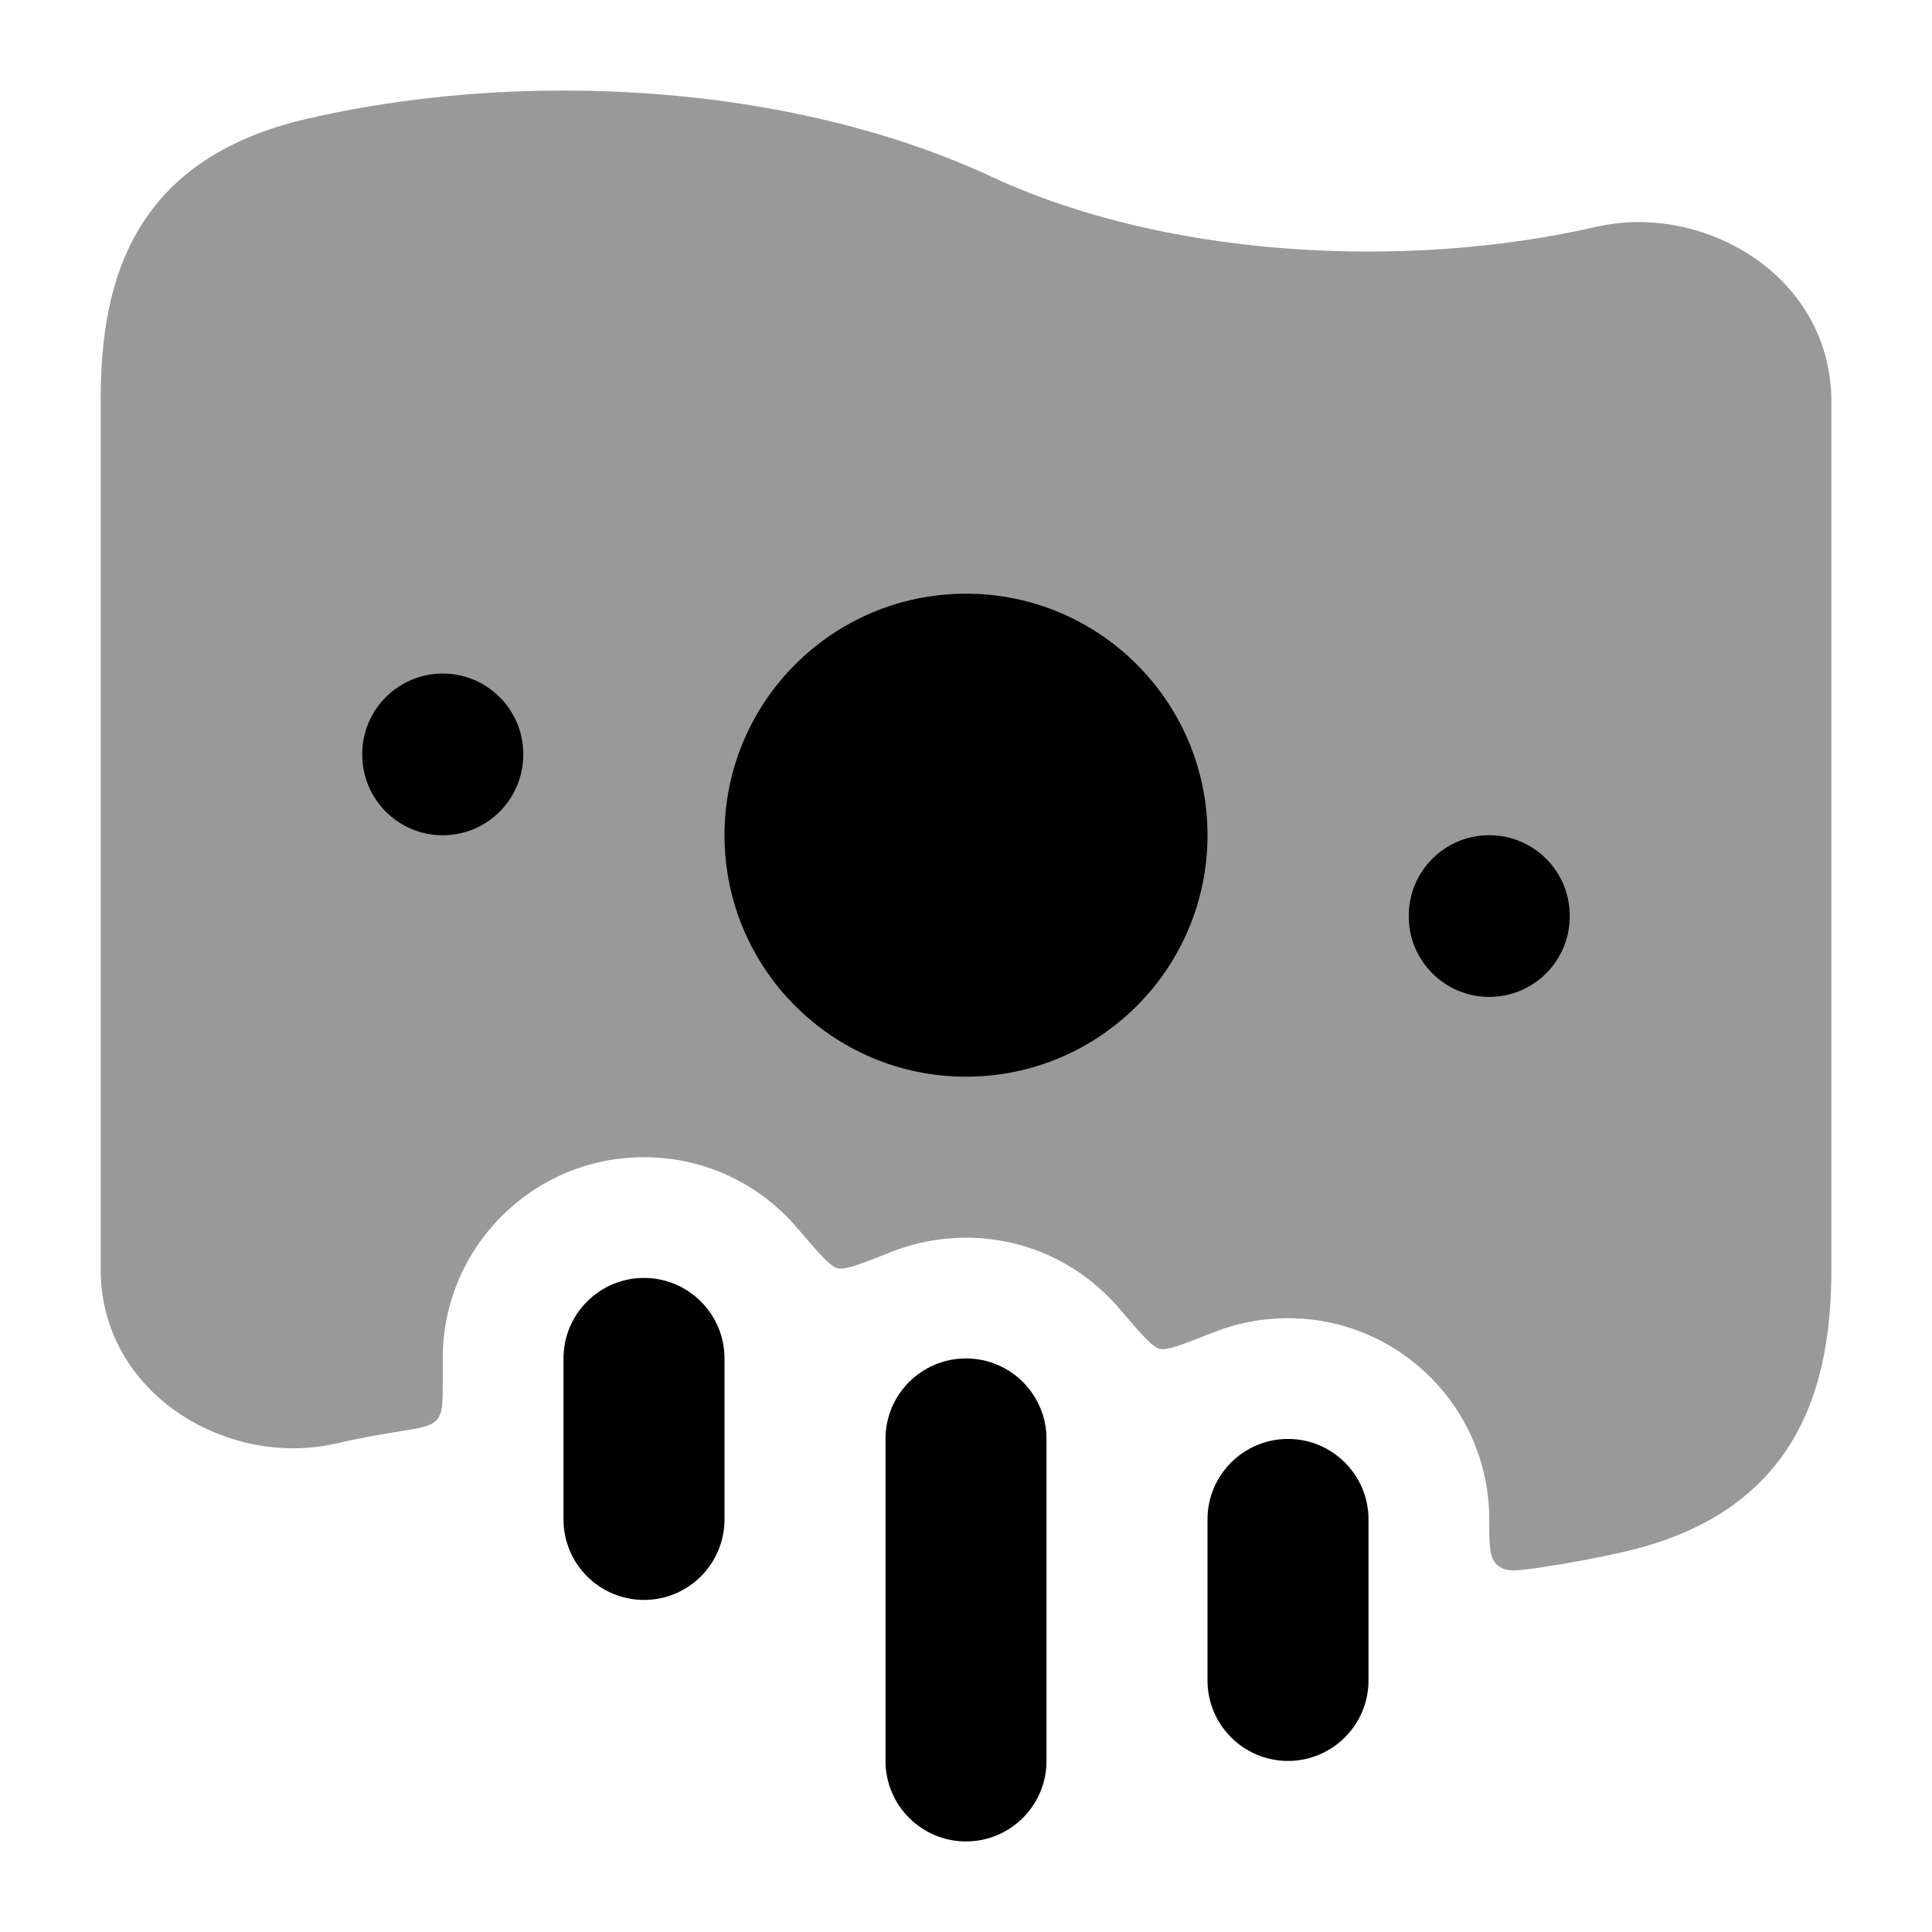 <svg width="24" height="24" viewBox="0 0 24 24" xmlns="http://www.w3.org/2000/svg">
<path opacity="0.4" d="M12.317 2.195C10.87 1.52 9.008 1.125 7 1.125C5.88 1.125 4.809 1.248 3.833 1.471C2.916 1.681 2.217 2.087 1.778 2.762C1.357 3.41 1.25 4.192 1.25 4.989V15.761C1.25 17.328 2.841 18.237 4.167 17.933C4.426 17.874 4.694 17.823 4.969 17.78C5.227 17.739 5.356 17.719 5.428 17.635C5.5 17.551 5.5 17.424 5.5 17.172V16.875C5.5 15.494 6.619 14.375 8 14.375C8.762 14.375 9.444 14.715 9.902 15.253C10.175 15.572 10.312 15.732 10.405 15.755C10.498 15.779 10.694 15.702 11.085 15.547C11.368 15.436 11.677 15.375 12 15.375C12.762 15.375 13.444 15.715 13.902 16.253C14.175 16.572 14.312 16.732 14.405 16.755C14.498 16.779 14.694 16.702 15.085 16.547C15.368 16.436 15.677 16.375 16 16.375C17.381 16.375 18.5 17.494 18.5 18.875V18.887C18.5 19.199 18.5 19.356 18.604 19.445C18.708 19.535 18.858 19.513 19.159 19.468C19.504 19.417 19.841 19.353 20.167 19.279C21.043 19.078 21.735 18.686 22.184 18.024C22.618 17.383 22.75 16.597 22.75 15.761V4.989C22.75 3.422 21.159 2.513 19.833 2.817C18.97 3.014 18.012 3.125 17 3.125C15.174 3.125 13.535 2.764 12.317 2.195Z" fill="currentColor"/>
<path fill-rule="evenodd" clip-rule="evenodd" d="M12 13.375C10.343 13.375 9 12.032 9 10.375C9 8.718 10.343 7.375 12 7.375C13.657 7.375 15 8.718 15 10.375C15 12.032 13.657 13.375 12 13.375ZM18.5 10.375C17.948 10.375 17.5 10.823 17.5 11.375V11.384C17.5 11.936 17.948 12.384 18.5 12.384C19.052 12.384 19.5 11.936 19.5 11.384V11.375C19.5 10.823 19.052 10.375 18.5 10.375ZM4.5 9.367C4.5 8.815 4.948 8.367 5.5 8.367C6.052 8.367 6.5 8.815 6.5 9.367V9.376C6.5 9.928 6.052 10.376 5.5 10.376C4.948 10.376 4.5 9.928 4.5 9.376V9.367Z" fill="currentColor"/>
<path fill-rule="evenodd" clip-rule="evenodd" d="M8 15.875C8.552 15.875 9 16.323 9 16.875V18.875C9 19.427 8.552 19.875 8 19.875C7.448 19.875 7 19.427 7 18.875L7 16.875C7 16.323 7.448 15.875 8 15.875ZM12 16.875C12.552 16.875 13 17.323 13 17.875V21.875C13 22.427 12.552 22.875 12 22.875C11.448 22.875 11 22.427 11 21.875V17.875C11 17.323 11.448 16.875 12 16.875ZM16 17.875C16.552 17.875 17 18.323 17 18.875V20.875C17 21.427 16.552 21.875 16 21.875C15.448 21.875 15 21.427 15 20.875V18.875C15 18.323 15.448 17.875 16 17.875Z" fill="currentColor"/>
</svg>
